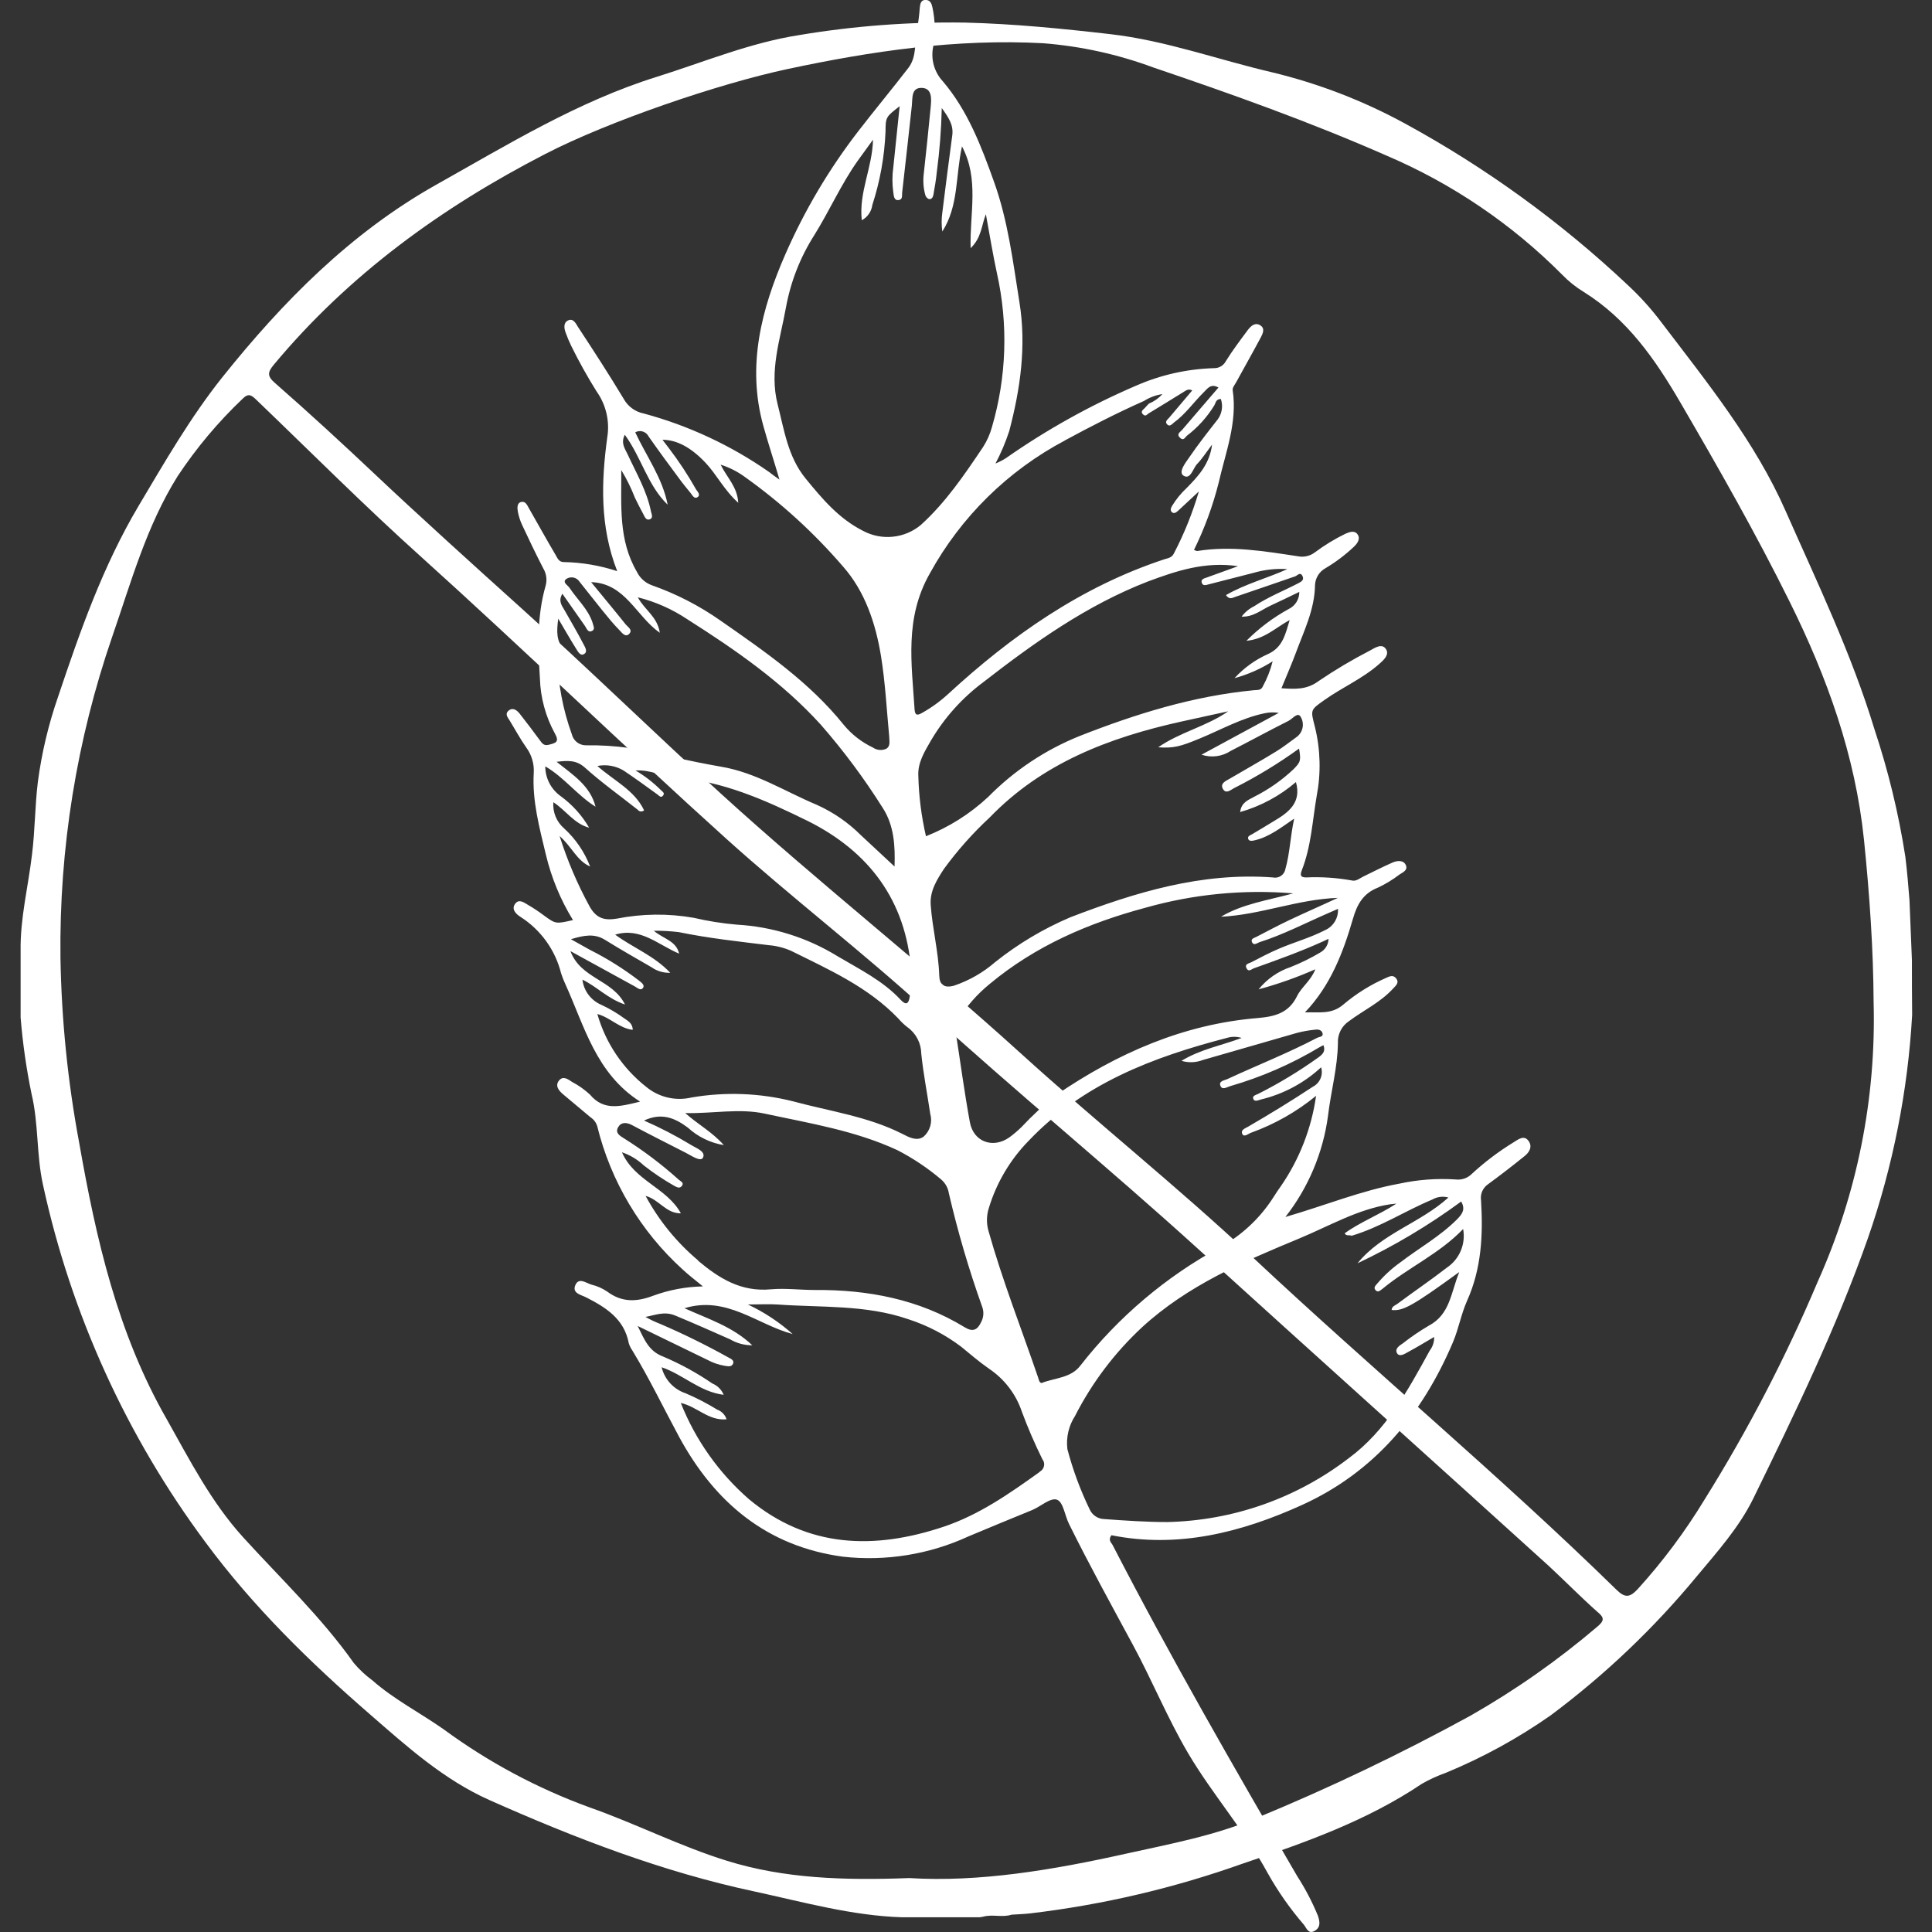 <?xml version="1.0" encoding="UTF-8"?>
<svg xmlns="http://www.w3.org/2000/svg" xmlns:xlink="http://www.w3.org/1999/xlink" width="810pt" height="810pt" viewBox="0 0 810 810" version="1.2">
<rect x="0" y="0" width="810" height="810" fill="#333333" stroke="none"/>
<defs>
<clipPath id="clip1">
  <path d="M 8.004 9 L 802 9 L 802 804 L 8.004 804 Z M 8.004 9 "/>
</clipPath>
</defs>
<g id="surface1">
<path style=" stroke:none;fill-rule:nonzero;fill:rgb(100%,100%,100%);fill-opacity:1;" d="M 566.715 518.125 L 566.008 518.477 C 566.262 518.398 566.5 518.281 566.715 518.125 Z M 566.715 518.125 "/>
<path style=" stroke:none;fill-rule:nonzero;fill:rgb(100%,100%,100%);fill-opacity:1;" d="M 640.875 478.367 C 638.922 475.648 636.492 477.762 634.477 478.977 C 628.289 482.781 622.52 487.141 617.168 492.059 C 616.266 492.988 615.207 493.664 613.984 494.094 C 612.762 494.52 611.508 494.652 610.227 494.488 C 602.305 493.984 594.465 494.57 586.711 496.246 C 570.711 499.156 555.645 505.363 538.91 510.223 C 543.707 504.086 547.621 497.43 550.648 490.254 C 553.676 483.074 555.715 475.629 556.762 467.91 C 557.949 457.707 560.793 447.664 560.922 437.336 C 560.875 436.434 560.945 435.539 561.133 434.652 C 561.32 433.77 561.617 432.922 562.023 432.117 C 562.43 431.309 562.934 430.566 563.531 429.891 C 564.133 429.215 564.809 428.625 565.562 428.125 C 571.738 423.52 578.871 420.191 584.148 414.371 C 585.238 413.188 586.711 412.035 585.398 410.277 C 584.086 408.52 582.551 409.352 581.047 410.02 C 574.52 412.891 568.535 416.633 563.098 421.246 C 558.203 425.406 552.891 424.254 547.102 424.445 C 557.82 413.219 563.098 399.434 567.227 385.203 C 568.984 379.094 571.543 374.551 577.688 372.152 C 580.898 370.637 583.918 368.805 586.742 366.652 C 588.148 365.727 590.355 364.828 589.398 362.688 C 588.438 360.543 585.812 360.766 583.895 361.598 C 579.766 363.391 575.77 365.469 571.703 367.422 C 570.137 368.188 568.504 369.625 566.809 369.148 C 560.457 368 554.059 367.574 547.613 367.867 C 545.117 367.867 545.055 366.844 545.789 364.863 C 549.727 354.852 550.238 344.168 552.027 333.711 C 552.945 328.941 553.344 324.133 553.223 319.281 C 553.105 314.426 552.473 309.641 551.324 304.926 C 549.469 297.57 549.18 297.793 555.227 293.508 C 562.715 288.199 571.227 284.551 578.168 278.445 C 580.023 276.812 582.711 274.477 581.016 272.047 C 579.32 269.617 576.441 271.598 574.359 272.75 C 566.926 276.582 559.746 280.844 552.828 285.543 C 547.871 289.223 543.039 288.934 537.246 288.551 C 539.391 283.336 541.438 278.668 543.23 273.871 C 546.652 264.562 551.195 255.574 551.324 245.277 C 551.355 244.547 551.48 243.836 551.699 243.137 C 551.914 242.441 552.215 241.781 552.602 241.164 C 552.988 240.543 553.449 239.984 553.98 239.484 C 554.512 238.984 555.098 238.559 555.738 238.207 C 560.051 235.645 564.027 232.637 567.672 229.191 C 569.051 227.848 570.457 225.992 569.211 224.105 C 567.961 222.219 565.816 223.016 564.059 223.785 C 559.547 225.984 555.281 228.586 551.262 231.59 C 550.25 232.355 549.125 232.883 547.887 233.168 C 546.645 233.453 545.402 233.469 544.156 233.219 C 530.176 231.109 516.164 228.711 501.957 231.012 C 501.605 231.012 501.191 230.789 500.582 230.566 C 505.027 221.516 508.484 212.102 510.949 202.324 C 513.859 189.531 518.852 177.09 516.805 163.562 C 516.645 162.504 517.73 161.258 518.34 160.137 C 521.73 153.934 525.219 147.793 528.547 141.555 C 529.41 139.895 530.527 137.719 528.352 136.375 C 526.176 135.031 524.387 136.695 523.105 138.422 C 519.906 142.707 516.707 146.961 513.926 151.438 C 513.688 151.891 513.395 152.297 513.043 152.664 C 512.691 153.035 512.297 153.348 511.859 153.602 C 511.422 153.859 510.957 154.051 510.465 154.18 C 509.973 154.305 509.473 154.363 508.965 154.352 C 497.57 154.703 486.648 157.168 476.203 161.738 C 457.043 169.98 438.91 180.078 421.812 192.027 C 420.402 192.934 418.922 193.699 417.367 194.328 C 419.664 189.957 421.582 185.426 423.125 180.734 C 427.797 163.016 430.355 145.074 427.414 126.781 C 424.691 109.797 422.645 92.688 416.789 76.344 C 411.414 61.312 405.754 46.375 395.258 34.062 C 394.367 33.098 393.602 32.043 392.965 30.895 C 392.328 29.746 391.836 28.539 391.484 27.273 C 391.137 26.008 390.945 24.719 390.906 23.406 C 390.867 22.094 390.984 20.793 391.258 19.508 C 392.203 14.043 392.094 8.594 390.941 3.168 C 390.586 1.504 390.043 -0.031 388.027 -0.031 C 386.012 -0.031 385.82 1.664 385.629 3.168 C 385.426 6.051 385.074 8.922 384.574 11.77 C 383.293 17.336 384.574 23.57 380.863 28.434 C 373.984 37.355 366.785 46.023 359.906 54.914 C 347.555 70.918 337.328 88.176 329.223 106.695 C 319.336 129.34 313.004 153.199 320.008 178.465 C 322.023 185.758 324.426 192.953 326.793 201.078 C 324.777 199.668 323.594 198.805 322.441 197.879 C 314.449 192.301 306.039 187.449 297.207 183.332 C 288.375 179.211 279.254 175.883 269.844 173.348 C 268.961 173.172 268.109 172.902 267.285 172.539 C 266.465 172.176 265.691 171.727 264.965 171.191 C 264.242 170.66 263.582 170.055 262.992 169.375 C 262.402 168.699 261.891 167.965 261.461 167.176 C 255.316 156.973 248.855 146.992 242.266 136.984 C 241.367 135.512 240.344 133.402 238.266 134.297 C 236.188 135.191 236.441 137.496 237.113 139.352 C 237.812 141.328 238.621 143.258 239.547 145.137 C 242.746 151.629 246.266 157.938 250.102 164.074 C 251.082 165.449 251.922 166.906 252.617 168.449 C 253.316 169.988 253.855 171.578 254.242 173.227 C 254.629 174.871 254.855 176.535 254.918 178.227 C 254.98 179.914 254.879 181.594 254.613 183.262 C 252.086 201.75 251.414 220.715 258.773 239.457 C 251.496 237.074 244.031 235.805 236.379 235.648 C 234.328 235.648 233.754 234.082 232.984 232.738 C 229.211 226.344 225.469 219.594 221.723 213.039 C 221.02 211.824 220.348 210.031 218.523 210.449 C 216.703 210.863 216.828 213.008 217.117 214.543 C 217.477 216.449 218.062 218.281 218.879 220.043 C 221.723 226.152 224.637 232.227 227.738 238.242 C 228.406 239.34 228.828 240.527 229.004 241.797 C 229.184 243.07 229.102 244.324 228.762 245.566 C 225.051 258.359 225.562 271.438 226.363 284.457 C 226.484 288.48 227.07 292.438 228.125 296.32 C 229.18 300.207 230.672 303.918 232.602 307.453 C 234.684 311.098 232.984 311.516 230.074 312.25 C 227.93 312.793 227.258 311.578 226.27 310.266 C 223.516 306.523 220.699 302.781 217.82 299.137 C 216.668 297.695 214.973 296.48 213.246 297.922 C 211.52 299.359 212.895 300.832 213.758 302.207 C 216.031 305.918 218.078 309.754 220.574 313.305 C 221.727 314.855 222.578 316.559 223.129 318.41 C 223.68 320.262 223.895 322.152 223.773 324.082 C 223.102 335.82 226.172 347.047 228.859 358.305 C 231.188 368.055 234.973 377.203 240.219 385.746 C 232.984 387.41 232.984 387.41 227.93 383.73 C 225.883 382.188 223.75 380.77 221.531 379.477 C 219.805 378.484 217.629 376.664 215.965 378.934 C 214.301 381.203 216.316 383.219 218.207 384.402 C 220.309 385.742 222.266 387.266 224.078 388.977 C 225.887 390.688 227.523 392.551 228.98 394.57 C 230.438 396.594 231.691 398.734 232.742 400.992 C 233.793 403.25 234.621 405.59 235.227 408.008 C 235.719 409.547 236.305 411.051 236.984 412.516 C 245.047 430.203 249.781 450 268.371 461.867 C 260.277 463.785 253.27 465.992 247.32 458.891 C 245.066 456.809 242.582 455.047 239.863 453.613 C 238.105 452.461 236.059 450.863 234.328 453.07 C 232.602 455.277 234.328 457.324 236.121 458.828 C 239.898 462.027 243.77 465.223 247.574 468.422 C 248.957 469.336 249.898 470.582 250.391 472.164 C 251.805 477.914 253.633 483.527 255.879 489.004 C 258.125 494.48 260.766 499.762 263.797 504.848 C 266.824 509.934 270.215 514.77 273.961 519.352 C 277.711 523.934 281.777 528.215 286.16 532.195 C 288.688 534.562 291.473 536.672 294.703 539.328 C 287.508 539.473 280.535 540.785 273.777 543.262 C 267.027 545.82 260.82 546.172 254.582 541.504 C 252.559 540.141 250.363 539.168 247.992 538.594 C 245.719 537.922 242.648 535.395 241.207 538.816 C 239.77 542.238 243.641 542.848 245.688 543.902 C 254.008 548.125 261.684 552.953 263.605 563.09 C 263.934 564.184 264.422 565.195 265.074 566.129 C 272.273 577.965 278.258 590.438 284.816 602.59 C 299.789 630.062 321.641 648.359 353.379 652.645 C 357.859 653.145 362.352 653.34 366.855 653.23 C 371.363 653.117 375.84 652.703 380.289 651.984 C 384.742 651.266 389.121 650.25 393.434 648.938 C 397.746 647.621 401.945 646.023 406.039 644.137 C 414.902 640.395 423.828 636.75 432.723 633.102 C 436.273 631.633 440.273 627.891 443.027 628.719 C 445.777 629.551 446.418 635.375 448.176 638.891 C 456.656 656.035 465.871 672.762 474.957 689.586 C 483.051 704.551 489.48 720.383 498.152 735.098 C 508.391 752.43 521.859 767.59 531.488 785.309 C 535.828 793.047 540.895 800.273 546.684 806.992 C 547.773 808.336 548.477 810.992 551.07 809.586 C 553.66 808.176 553.469 805.875 552.539 803.188 C 550.152 797.375 547.254 791.832 543.84 786.555 C 517.188 740.727 490.727 694.766 466.414 647.656 C 465.902 646.695 464.461 645.734 465.965 643.656 C 493.832 649.223 520.355 642.539 545.758 631.023 C 576.246 617.207 596.277 593.09 609.168 562.707 C 611.535 557.109 612.594 550.938 615.055 545.406 C 621.137 531.91 621.809 517.738 620.941 503.348 C 620.836 502.688 620.82 502.027 620.902 501.363 C 620.984 500.699 621.16 500.062 621.426 499.449 C 621.695 498.836 622.043 498.273 622.473 497.762 C 622.902 497.25 623.395 496.809 623.949 496.438 C 629.004 492.73 633.996 488.891 638.859 484.957 C 640.973 483.391 642.699 480.926 640.875 478.367 Z M 560.891 376.438 C 554.074 379.637 547.262 382.578 540.512 385.777 C 535.871 387.984 531.328 390.414 526.754 392.781 C 525.859 393.262 524.195 393.551 524.93 395.055 C 525.664 396.555 526.977 395.438 527.938 395.055 C 538.078 391.855 547.516 386.867 557.242 382.676 L 560.953 381.043 C 561.012 381.98 560.926 382.906 560.699 383.816 C 560.473 384.727 560.113 385.582 559.625 386.383 C 559.137 387.18 558.539 387.891 557.832 388.508 C 557.125 389.125 556.344 389.621 555.484 390 C 549.246 393.199 542.688 394.988 536.289 397.707 C 532.32 399.402 528.449 401.418 524.609 403.434 C 523.617 403.914 521.699 404.168 522.594 405.926 C 523.488 407.688 524.609 406.344 525.793 405.926 C 535.391 402.504 545.184 398.988 554.59 394.734 L 556.988 393.613 C 556.977 394.191 556.891 394.758 556.73 395.312 C 556.574 395.867 556.348 396.391 556.055 396.887 C 555.758 397.383 555.406 397.832 554.996 398.238 C 554.586 398.641 554.129 398.988 553.629 399.273 C 549.613 401.668 545.434 403.723 541.086 405.449 C 538.453 406.332 535.996 407.57 533.715 409.16 C 531.438 410.746 529.426 412.625 527.68 414.785 C 535.82 412.586 543.742 409.781 551.453 406.375 C 549.598 411.203 545.629 413.828 543.773 417.664 C 540.32 424.703 534.527 426.203 527.395 426.812 C 496.137 429.371 468.363 441.621 442.801 459.082 C 437.633 463.211 432.793 467.688 428.277 472.516 C 426.672 474.086 424.969 475.539 423.156 476.867 C 416.277 481.695 408.121 478.723 406.617 470.469 C 404.281 457.676 402.617 445.074 400.633 432.379 C 400.512 431.496 400.551 430.621 400.754 429.758 C 400.961 428.891 401.312 428.09 401.816 427.355 C 405.363 421.723 409.715 416.797 414.871 412.578 C 434.066 396.59 456.27 386.992 480.137 380.598 C 490.219 377.734 500.473 375.797 510.898 374.781 C 521.328 373.766 531.766 373.688 542.207 374.551 C 531.328 377.527 521.027 378.934 511.91 384.34 C 528.418 383.57 544.156 376.984 560.953 376.438 Z M 540.383 302.109 C 541.949 301.344 544.125 298.242 545.375 300.641 C 545.566 300.973 545.727 301.32 545.855 301.684 C 545.988 302.047 546.082 302.422 546.145 302.801 C 546.207 303.18 546.234 303.562 546.23 303.949 C 546.223 304.336 546.18 304.719 546.105 305.094 C 546.027 305.473 545.918 305.84 545.777 306.199 C 545.633 306.559 545.461 306.902 545.258 307.227 C 545.051 307.555 544.82 307.859 544.559 308.145 C 544.301 308.43 544.016 308.691 543.711 308.922 C 540.832 310.969 538.078 313.211 535.07 315.031 C 528.672 318.965 522.02 322.676 515.492 326.516 C 513.891 327.441 511.43 328.434 512.707 330.734 C 513.988 333.039 515.906 331.215 517.41 330.414 C 526.926 325.613 536 320.09 544.637 313.848 C 545.5 318.934 545.246 319.477 542.336 322.484 C 537.383 327.148 531.871 331.008 525.793 334.062 C 523.395 335.406 520.418 336.363 519.938 340.457 C 524.242 339.23 528.367 337.559 532.312 335.438 C 536.254 333.316 539.926 330.801 543.324 327.891 C 545.789 336.555 540.125 340.684 534.113 344.234 C 531.105 346.086 528.066 347.91 525.027 349.703 C 524.227 350.18 522.977 350.5 523.297 351.652 C 523.617 352.805 525.027 352.547 526.082 352.293 C 532 350.918 536.734 347.238 542.59 343.211 C 540.926 350.918 540.797 357.73 538.91 364.316 C 538.863 364.609 538.785 364.898 538.676 365.176 C 538.566 365.453 538.434 365.715 538.273 365.965 C 538.113 366.215 537.926 366.445 537.719 366.66 C 537.508 366.871 537.281 367.062 537.035 367.227 C 536.789 367.395 536.527 367.531 536.25 367.645 C 535.977 367.758 535.691 367.844 535.398 367.898 C 535.105 367.953 534.812 367.977 534.516 367.973 C 534.215 367.969 533.922 367.934 533.633 367.867 C 503.781 365.66 476.043 374.074 448.688 384.594 C 437.383 389.414 426.918 395.652 417.301 403.305 C 412.148 407.777 406.336 411.102 399.867 413.285 C 395.645 414.371 393.883 412.707 393.789 409.031 C 393.469 399.051 390.906 389.328 390.203 379.414 C 389.789 373.562 392.762 368.891 395.738 364.316 C 401.441 356.504 407.84 349.309 414.934 342.73 C 437.012 319.863 465.102 309.211 495.238 302.527 L 514.949 298.211 C 505.766 304.605 494.855 306.875 485.578 313.305 C 491.977 313.754 494.855 313.016 503.141 309.562 C 512.035 305.887 520.484 301.086 530.016 299.074 C 532.043 298.617 534.078 298.551 536.129 298.879 L 503.75 316.406 C 504.766 316.746 505.805 316.969 506.871 317.074 C 507.938 317.176 509 317.16 510.062 317.02 C 511.121 316.883 512.156 316.625 513.16 316.254 C 514.16 315.879 515.109 315.398 516.004 314.809 C 524.227 310.617 532.258 306.203 540.445 302.109 Z M 519.043 237.379 L 505.797 242.176 C 504.773 242.527 503.367 242.848 503.848 244.316 C 504.324 245.789 505.668 245.277 506.758 244.988 C 512.996 243.391 519.234 241.793 525.473 240.191 C 530.137 238.832 534.895 238.297 539.742 238.594 C 531.297 242.43 522.18 244.766 513.988 249.5 C 515.426 251.578 516.77 250.617 517.828 250.266 C 526.211 247.453 534.559 244.508 542.941 241.664 C 543.934 241.344 545.184 239.488 546.141 241.664 C 546.812 243.23 545.5 243.902 544.285 244.543 C 538.145 247.738 531.68 250.266 525.859 254.137 C 523.746 255.184 521.977 256.645 520.547 258.52 C 525.504 258.742 528.863 255.641 532.672 253.914 C 536.48 252.184 540.445 250.203 544.734 248.156 C 544.746 248.902 544.656 249.633 544.457 250.352 C 544.262 251.07 543.965 251.75 543.574 252.383 C 543.184 253.02 542.711 253.586 542.156 254.086 C 541.602 254.586 540.992 254.996 540.32 255.32 C 533.762 258.918 527.844 263.363 522.562 268.656 C 530.176 267.953 534.75 263.188 540.703 259.957 C 538.879 265.969 537.824 271.406 531.586 274.223 C 526.219 276.629 521.551 280 517.57 284.328 C 523.258 282.777 528.59 280.418 533.566 277.262 C 532.629 280.965 531.242 284.492 529.41 287.848 C 528.703 289.508 527.043 289.254 525.633 289.383 C 500.262 291.812 476.141 299.328 452.656 308.57 C 445.445 311.469 438.605 315.07 432.137 319.379 C 425.668 323.691 419.711 328.617 414.262 334.156 C 406.609 341.266 397.93 346.746 388.219 350.598 C 386.301 342.305 385.234 333.902 385.02 325.395 C 384.668 319.828 387.613 315.16 390.234 310.586 C 393.055 305.785 396.32 301.312 400.035 297.164 C 403.754 293.02 407.844 289.285 412.312 285.961 C 433.715 269.328 455.727 253.688 481.227 243.805 C 493.098 239.391 505.125 235.297 519.105 237.379 Z M 446.418 184.668 C 457.293 178.785 468.301 173.125 479.625 168.102 C 482.004 166.598 484.586 165.637 487.367 165.223 C 485.766 166.977 483.867 168.309 481.676 169.223 C 481.129 169.797 480.555 170.375 480.043 170.98 C 479.531 171.59 477.93 172.453 479.148 173.668 C 480.363 174.883 480.906 173.668 481.738 173.219 C 486.539 170.277 491.336 167.398 496.137 164.391 C 497.254 163.688 498.215 162.855 499.848 163.688 C 496.648 167.484 493.449 171.27 490.25 175.043 C 489.578 175.844 488.199 176.707 489.289 177.891 C 490.375 179.074 491.305 177.891 492.137 177.184 C 497.031 173.637 500.422 168.645 504.742 164.391 C 506.246 162.953 507.559 160.648 510.852 162.473 C 505.668 168.52 500.582 174.371 495.559 180.289 C 494.793 181.152 493.129 181.984 494.664 183.484 C 496.199 184.988 496.742 183.484 497.574 182.719 C 502.219 179.172 506.07 174.906 509.125 169.926 C 509.734 168.871 509.734 167.336 511.844 167.27 C 512.086 167.977 512.238 168.699 512.309 169.441 C 512.375 170.184 512.355 170.922 512.246 171.66 C 512.137 172.395 511.945 173.109 511.664 173.801 C 511.387 174.492 511.031 175.141 510.598 175.746 C 506.438 181.055 502.277 186.363 498.473 191.93 C 496.934 194.168 493.895 197.973 496.23 199.445 C 499.207 201.27 500.168 196.246 501.957 194.457 C 503.75 192.664 505.895 189.402 508.164 186.398 C 507.172 194.488 502.406 199.637 497.445 204.66 C 495.074 206.875 493.051 209.367 491.367 212.145 C 490.887 213.008 490.473 213.996 491.367 214.766 C 492.266 215.531 493.191 214.766 493.863 214.191 C 496.582 211.695 499.27 209.168 502.629 206.035 C 499.977 215.078 496.469 223.777 492.105 232.133 C 491.242 233.859 489.609 234.02 488.105 234.5 C 453.328 245.98 424.117 266.48 397.531 290.949 C 394.211 294.004 390.586 296.637 386.652 298.848 C 385.055 299.746 383.676 300.352 383.453 297.602 C 382.238 278.188 379.133 259.223 389.852 240.383 C 393.094 234.492 396.742 228.863 400.805 223.5 C 404.863 218.141 409.293 213.102 414.086 208.383 C 418.883 203.664 423.992 199.32 429.422 195.348 C 434.848 191.375 440.535 187.816 446.48 184.668 Z M 326.023 169.508 C 322.473 155.531 327.078 142.422 329.48 129.082 C 331.469 118.152 335.434 107.992 341.383 98.602 C 347.781 88.367 352.609 77.27 359.617 67.387 L 366.016 58.562 C 365.73 70.426 360 80.629 361.312 92.336 C 362.52 91.684 363.512 90.797 364.293 89.668 C 365.07 88.539 365.547 87.297 365.73 85.938 C 368.977 75.934 370.82 65.68 371.262 55.172 C 371.262 48.934 371.551 48.934 377.184 44.52 C 376.254 53.316 375.422 61.664 374.527 70.105 C 374.027 73.637 374.027 77.164 374.527 80.691 C 374.75 81.973 374.719 84.051 376.637 83.891 C 378.559 83.73 378.109 82.004 378.238 80.691 C 379.625 68.539 380.98 56.387 382.301 44.234 C 382.621 41.035 382.012 36.715 386.461 36.844 C 390.906 36.973 390.492 41.578 390.203 44.777 C 389.309 54.371 388.285 63.68 387.262 73.113 C 386.934 76.035 387.156 78.914 387.934 81.75 C 388.168 82.535 388.656 83.102 389.402 83.445 C 390.555 83.73 391.164 82.645 391.324 81.715 C 391.898 78.52 392.445 75.32 392.762 72.121 C 393.941 63.215 394.637 54.27 394.844 45.289 C 397.625 49.191 399.801 52.293 399.258 56.609 C 397.809 67.461 396.41 78.316 395.066 89.168 C 394.699 91.801 394.699 94.434 395.066 97.066 C 401.977 86.32 400.57 73.719 403.32 61.375 C 410.617 75.191 406.52 89.297 406.938 104.039 C 411.543 99.66 411.48 94.445 413.336 89.809 C 414.871 98.059 416.184 106.344 417.973 114.562 C 419.16 119.879 420.008 125.246 420.52 130.668 C 421.027 136.09 421.191 141.523 421.016 146.969 C 420.836 152.41 420.316 157.82 419.453 163.199 C 418.594 168.578 417.395 173.879 415.863 179.105 C 415.047 182.062 413.809 184.836 412.152 187.422 C 404.344 199.031 396.539 210.609 386.043 220.105 C 385.215 220.797 384.336 221.422 383.414 221.98 C 382.492 222.539 381.531 223.027 380.535 223.445 C 379.539 223.863 378.52 224.203 377.473 224.469 C 376.426 224.734 375.363 224.922 374.289 225.027 C 373.215 225.137 372.141 225.164 371.062 225.113 C 369.984 225.059 368.914 224.93 367.855 224.719 C 366.797 224.508 365.758 224.219 364.742 223.852 C 363.727 223.488 362.742 223.047 361.793 222.539 C 351.621 217.387 344.707 209.105 337.766 200.629 C 330.312 191.516 328.777 180.258 326.023 169.508 Z M 260.469 197.078 C 262.723 200.781 264.629 204.648 266.195 208.688 C 267.348 210.992 268.469 213.328 269.715 215.566 C 270.293 216.652 270.836 218.285 272.402 217.738 C 273.969 217.195 273.203 215.598 272.945 214.543 C 271.25 205.906 266.773 198.391 263.156 190.523 C 262.07 188.156 260.148 185.887 261.941 182.27 C 268.98 191.867 271.539 203.57 279.922 211.598 C 277.746 200.406 271.059 191.387 266.324 181.246 C 266.562 181.113 266.812 181.008 267.074 180.926 C 267.336 180.844 267.602 180.789 267.875 180.762 C 268.145 180.73 268.418 180.73 268.691 180.758 C 268.965 180.785 269.23 180.84 269.492 180.918 C 269.754 181 270.004 181.105 270.242 181.238 C 270.484 181.367 270.707 181.523 270.918 181.699 C 271.125 181.875 271.316 182.07 271.484 182.285 C 271.652 182.5 271.801 182.73 271.922 182.973 C 276.082 188.922 280.367 194.746 284.719 200.598 C 286.223 202.676 287.918 204.723 289.488 206.641 C 290.223 207.504 290.992 209.359 292.43 208.434 C 293.871 207.504 292.43 206.098 291.855 205.234 C 288.457 199.207 284.66 193.438 280.465 187.934 L 277.746 184.383 C 283.727 184.383 289.711 187.578 295.758 193.977 C 300.461 198.934 303.469 205.332 309.516 210.801 C 309.133 204.051 304.812 200.309 302.125 194.809 C 305.859 195.996 309.305 197.758 312.457 200.086 C 327.594 210.902 341.23 223.355 353.379 237.441 C 362.656 247.898 367.137 261.398 369.375 275.148 C 371.168 286.246 371.742 297.539 372.801 308.73 C 372.801 310.617 373.504 312.855 371.457 313.977 C 370.551 314.359 369.609 314.5 368.629 314.398 C 367.652 314.293 366.758 313.961 365.953 313.402 C 361.148 311.109 357.055 307.91 353.668 303.805 C 339.367 286.023 320.746 273.199 302.254 260.309 C 293.262 253.98 283.578 248.988 273.203 245.34 C 271.852 244.84 270.641 244.109 269.574 243.141 C 268.504 242.172 267.656 241.039 267.027 239.746 C 259.223 226.406 260.566 212.145 260.469 197.078 Z M 234.043 259.383 C 236.824 264.082 239.066 268.016 241.465 271.855 C 242.199 273.008 243.223 275.055 244.664 274.316 C 246.648 273.391 245.273 271.312 244.664 270.129 C 242.137 265.266 239.352 260.531 236.664 255.801 C 235.578 253.879 233.945 252.059 235.77 248.922 C 238.969 253.562 242.168 257.973 245.176 262.324 C 245.945 263.41 246.488 265.523 248.375 264.434 C 249.656 263.637 248.598 262.066 248.375 260.887 C 246.457 255.258 241.977 251.289 238.777 246.461 C 238.043 245.309 235.578 244.156 237.434 242.719 C 237.656 242.57 237.887 242.449 238.137 242.348 C 238.383 242.25 238.633 242.172 238.895 242.125 C 239.156 242.074 239.422 242.055 239.688 242.059 C 239.953 242.062 240.215 242.09 240.473 242.148 C 240.734 242.203 240.984 242.285 241.227 242.395 C 241.473 242.5 241.703 242.633 241.918 242.785 C 242.137 242.938 242.336 243.113 242.516 243.305 C 242.699 243.5 242.859 243.707 243 243.934 C 246.199 247.934 249.398 252.027 252.598 255.992 C 254.934 258.871 257.27 261.75 259.859 264.371 C 260.82 265.363 262.262 267.379 263.828 265.715 C 265.395 264.051 263.156 262.836 262.293 261.75 C 257.59 255.832 252.695 250.043 247.832 244.062 C 262.195 244.543 266.578 258.23 276.625 265.297 C 275.633 258.551 270.227 255.703 267.41 250.426 C 274.902 252.312 281.855 255.402 288.273 259.703 C 308.426 272.496 328.039 286.086 344.164 303.871 C 353.688 314.773 362.305 326.352 370.016 338.602 C 374.91 346.055 375.328 354.82 375.039 363.293 L 360.992 350.215 C 355.582 344.824 349.398 340.559 342.438 337.422 C 329.129 331.855 316.844 323.859 302.254 321.43 C 289.457 319.223 276.656 316.121 263.859 313.594 C 257.801 312.754 251.711 312.379 245.594 312.473 C 244.914 312.469 244.258 312.355 243.617 312.133 C 242.977 311.91 242.395 311.586 241.863 311.168 C 241.332 310.746 240.883 310.25 240.52 309.68 C 240.156 309.109 239.895 308.496 239.738 307.836 C 235.969 297.418 233.953 286.672 233.691 275.598 C 236.699 277.996 237.531 281.195 239.48 283.562 C 240.184 284.391 240.984 285.641 242.234 284.938 C 243.48 284.234 242.777 283.016 242.234 281.961 C 240.992 278.371 239.094 275.176 236.539 272.367 C 233.18 268.848 233.34 264.785 234.043 259.383 Z M 234.617 350.5 C 239.77 355.043 241.816 360.832 247.414 363.293 C 246.238 360.242 244.73 357.367 242.887 354.668 C 241.043 351.965 238.918 349.512 236.504 347.305 C 235.723 346.629 235.031 345.879 234.43 345.043 C 233.824 344.207 233.328 343.312 232.934 342.359 C 232.543 341.406 232.266 340.418 232.109 339.402 C 231.949 338.383 231.91 337.359 231.996 336.332 C 237.273 339.754 240.73 345.383 247 347.016 C 243.926 341.758 239.926 337.332 235 333.742 C 234.016 333.031 233.125 332.215 232.332 331.293 C 231.535 330.375 230.863 329.371 230.305 328.289 C 229.75 327.211 229.328 326.078 229.039 324.895 C 228.754 323.715 228.605 322.516 228.602 321.301 C 236.539 325.906 242.008 333.422 249.688 338.219 C 247.449 329.426 240.312 324.945 233.34 319.383 C 237.977 318.871 241.496 318.551 245.145 321.75 C 252.246 328.145 259.957 333.613 267.379 339.5 C 267.531 339.703 267.723 339.863 267.945 339.988 C 268.168 340.109 268.402 340.18 268.656 340.203 C 268.91 340.223 269.156 340.191 269.398 340.109 C 269.637 340.027 269.852 339.898 270.035 339.723 C 265.973 331.215 257.43 327.344 250.453 321.141 C 252.332 320.766 254.215 320.742 256.102 321.066 C 257.988 321.395 259.754 322.047 261.398 323.027 C 266.227 326.227 270.996 329.742 275.57 333.039 C 276.305 333.551 277.043 334.703 277.969 333.582 C 278.898 332.461 277.684 331.887 277.074 331.246 C 273.879 328.059 270.34 325.32 266.453 323.027 C 272.852 322.645 277.875 325.617 283.184 326.004 C 303.211 327.473 321.16 335.598 338.727 344.23 C 364.32 357.027 379.805 377.496 382.012 406.793 C 382.195 410.5 381.992 414.191 381.406 417.855 C 380.988 420.77 379.934 421.664 377.629 419.199 C 370.145 411.141 360.418 406.406 351.203 400.938 C 344.809 397.004 338.031 393.914 330.867 391.668 C 323.703 389.418 316.371 388.086 308.875 387.664 C 302.781 387.133 296.758 386.172 290.801 384.785 C 280.047 382.918 269.32 383.035 258.613 385.137 C 253.496 385.969 250.102 385.137 247.254 380.148 C 242.07 370.68 237.859 360.797 234.617 350.5 Z M 250.613 425.18 C 255.957 426.684 259.637 431.098 265.27 431.77 C 265.27 429.051 263.219 427.996 261.715 426.941 C 258.699 424.742 255.5 422.855 252.117 421.281 C 251.051 420.828 250.059 420.246 249.145 419.531 C 248.23 418.816 247.426 417.996 246.73 417.07 C 246.031 416.145 245.469 415.141 245.035 414.066 C 244.605 412.988 244.32 411.875 244.184 410.727 C 250.262 413.637 254.742 418.688 262.035 421.152 C 256.82 410.629 243.48 410.375 239.16 398.762 L 266.164 413.57 C 267.219 414.148 268.594 415.523 269.555 414.211 C 270.516 412.898 268.691 411.812 267.762 411.012 C 261.348 406.109 254.535 401.848 247.32 398.219 L 239.352 393.773 C 244.953 392.078 249.207 391.312 253.59 393.996 C 259.988 397.965 266.578 401.738 273.137 405.512 C 274.285 406.324 275.535 406.926 276.883 407.328 C 278.23 407.727 279.605 407.898 281.008 407.848 C 274.164 400.617 265.395 397.355 257.91 391.855 C 268.5 388.656 275.793 396.043 284.719 399.82 C 283.504 394.445 278.32 393.742 274.098 390.223 C 277.609 390.184 281.105 390.375 284.594 390.801 C 297.07 393.359 309.707 394.734 322.312 396.27 C 325.559 396.539 328.672 397.328 331.656 398.637 C 347.652 406.566 364 413.828 376.637 427.035 C 377.793 428.383 379.074 429.598 380.477 430.684 C 381.355 431.309 382.148 432.031 382.855 432.844 C 383.562 433.66 384.168 434.543 384.668 435.5 C 385.168 436.453 385.551 437.453 385.816 438.5 C 386.078 439.543 386.219 440.605 386.238 441.684 C 387.102 450.16 388.766 458.539 390.012 466.984 C 390.258 467.832 390.379 468.703 390.375 469.586 C 390.371 470.473 390.246 471.34 389.996 472.188 C 389.746 473.039 389.387 473.836 388.91 474.582 C 388.434 475.328 387.863 475.992 387.195 476.578 C 384.316 478.594 381.086 476.801 378.141 475.297 C 363.746 468.039 347.812 465.895 332.488 461.738 C 325.52 459.988 318.441 458.977 311.262 458.707 C 304.082 458.441 296.953 458.918 289.871 460.137 C 288.234 460.52 286.574 460.711 284.895 460.711 C 283.215 460.711 281.555 460.52 279.918 460.137 C 278.281 459.754 276.707 459.188 275.203 458.445 C 273.695 457.699 272.293 456.793 270.996 455.727 C 268.535 453.797 266.246 451.688 264.117 449.398 C 261.992 447.109 260.055 444.668 258.312 442.074 C 256.57 439.48 255.039 436.77 253.719 433.938 C 252.402 431.102 251.312 428.184 250.453 425.18 Z M 292.75 528.484 C 288.25 524.707 284.141 520.543 280.43 515.988 C 276.715 511.43 273.465 506.566 270.676 501.398 C 276.305 502.867 279.184 508.785 285.457 508.688 C 279.504 497.879 265.973 495.062 260.758 483.102 C 264.203 484.277 267.254 486.109 269.906 488.602 C 273.961 491.777 278.227 494.637 282.703 497.176 C 283.695 497.656 284.914 498.52 285.902 497.176 C 286.895 495.832 285.391 495.32 284.559 494.586 C 277.375 488.121 269.684 482.32 261.492 477.184 C 259.797 476.129 257.879 474.98 259.094 472.707 C 260.309 470.438 262.547 470.438 264.883 471.652 C 272.402 475.648 280.016 479.488 287.602 483.359 C 289.969 484.574 293.805 487.262 294.734 485.34 C 296.016 482.688 291.758 481.344 289.52 479.902 C 283.238 476.102 276.734 472.73 270.004 469.797 C 277.266 466.406 282.801 468.582 288.398 472.773 C 290.5 474.699 292.836 476.285 295.398 477.531 C 297.965 478.777 300.656 479.633 303.469 480.098 C 298.543 474.531 292.75 471.523 287.281 466.664 C 298.957 466.918 309.836 464.586 320.586 466.887 C 339.398 470.949 358.531 473.988 376.223 482.207 C 382.824 485.613 388.953 489.719 394.617 494.52 C 395.477 495.266 396.184 496.137 396.734 497.129 C 397.285 498.125 397.645 499.184 397.816 500.309 C 401.555 516.418 406.203 532.262 411.77 547.836 C 412.164 548.879 412.328 549.961 412.262 551.074 C 412.195 552.191 411.902 553.242 411.383 554.23 C 409.816 557.59 407.895 558.582 404.41 556.438 C 385.211 544.703 363.871 540.672 341.605 540.832 C 335.496 540.832 329.32 540.031 323.273 540.543 C 310.57 541.758 301.355 535.844 292.59 528.484 Z M 435.988 617.047 C 423.188 626.227 410.391 635.18 395.484 640.137 C 366.688 649.734 338.789 649.156 314.027 628.562 C 307.719 623.07 302.145 616.914 297.309 610.09 C 292.473 603.266 288.512 595.969 285.426 588.199 C 292.238 589.703 297.07 595.777 304.621 595.043 C 304.316 594.105 303.82 593.285 303.133 592.578 C 302.449 591.871 301.645 591.348 300.719 591.012 C 296.461 588.391 292.035 586.098 287.441 584.137 C 286.211 583.727 285.051 583.172 283.961 582.465 C 282.871 581.762 281.887 580.934 281.008 579.98 C 280.129 579.023 279.387 577.977 278.773 576.836 C 278.16 575.691 277.699 574.488 277.395 573.23 C 286.383 576.238 293.391 583.562 303.406 584.777 C 302.961 583.703 302.328 582.758 301.508 581.938 C 300.688 581.117 299.742 580.484 298.668 580.043 C 292.148 575.578 285.246 571.805 277.969 568.723 C 272.02 566.48 270.195 561.715 267.348 555.926 L 296.59 570.129 C 298.871 571.363 301.293 572.195 303.852 572.621 C 305.133 572.781 306.637 573.23 307.309 571.793 C 307.98 570.352 306.445 569.68 305.355 569.105 C 296.082 563.938 286.57 559.258 276.816 555.062 C 274.676 554.238 272.605 553.258 270.609 552.121 C 274.738 551.387 278.48 549.625 283.09 551.547 C 290.832 554.746 298.445 558.133 306.094 561.523 C 308.973 563.191 312.074 564.023 315.402 564.02 C 307.18 556.184 296.973 553.016 286.961 548.477 C 304.621 543.102 317.418 555.32 332.328 559.316 C 326.668 554.273 320.41 550.137 313.547 546.91 C 318.633 546.91 322.281 546.684 325.863 546.91 C 344.262 548.25 362.883 546.91 380.797 553.082 C 388.805 555.68 396.176 559.508 402.906 564.562 C 406.809 567.762 410.52 570.961 414.648 573.836 C 417.883 576.004 420.68 578.633 423.043 581.73 C 425.402 584.824 427.203 588.219 428.438 591.91 C 430.953 598.676 433.812 605.297 437.012 611.77 C 437.176 611.973 437.312 612.191 437.426 612.422 C 437.539 612.656 437.629 612.902 437.688 613.152 C 437.746 613.406 437.773 613.664 437.777 613.922 C 437.777 614.184 437.75 614.441 437.691 614.695 C 437.637 614.949 437.551 615.191 437.438 615.426 C 437.328 615.66 437.191 615.879 437.027 616.082 C 436.867 616.289 436.684 616.469 436.48 616.633 C 436.281 616.797 436.062 616.934 435.828 617.047 Z M 437.141 579.723 C 435.797 580.234 435.57 578.508 435.219 577.484 C 428.211 556.984 420.246 536.801 414.391 515.949 C 413.953 514.375 413.754 512.77 413.793 511.137 C 413.832 509.5 414.105 507.906 414.613 506.355 C 416.215 501.102 418.414 496.113 421.211 491.387 C 424.008 486.66 427.32 482.332 431.156 478.402 C 453.902 454.383 483.273 443.219 514.34 435.16 C 516.418 434.527 518.5 434.527 520.578 435.16 C 512.102 438.359 503.559 439.797 495.336 444.754 C 496.812 445.195 498.32 445.387 499.859 445.328 C 501.398 445.266 502.887 444.957 504.324 444.402 C 517.477 440.66 530.594 436.793 543.742 433.051 C 546.223 432.406 548.742 431.957 551.293 431.707 C 552.605 431.516 554.109 431.707 554.492 433.242 C 554.875 434.777 553.051 434.648 552.188 435.129 C 540 441.523 527.074 446.609 514.531 452.43 C 513.348 452.973 511.043 453.199 511.59 454.988 C 512.262 457.262 514.34 455.789 515.652 455.406 C 528.855 451.59 541.355 446.152 553.148 439.094 C 553.66 438.773 554.27 438.52 554.875 438.199 C 555.805 440.758 554.586 442.004 552.668 443.379 C 544.676 449.102 536.297 454.176 527.52 458.602 C 526.562 459.082 524.93 459.34 525.441 460.715 C 525.953 462.09 527.555 461.258 528.641 460.969 C 533.355 459.836 537.852 458.125 542.129 455.84 C 546.406 453.555 550.324 450.766 553.883 447.473 C 554 447.859 554.082 448.25 554.129 448.648 C 554.18 449.051 554.191 449.449 554.168 449.852 C 554.145 450.254 554.09 450.648 553.996 451.043 C 553.906 451.434 553.781 451.816 553.621 452.184 C 553.465 452.555 553.277 452.906 553.055 453.246 C 552.836 453.582 552.59 453.898 552.312 454.191 C 552.039 454.484 551.738 454.75 551.418 454.992 C 551.098 455.234 550.754 455.445 550.398 455.629 C 541.535 461.48 532.48 467.016 523.297 472.355 C 522.18 473.027 520.098 473.637 520.801 475.332 C 521.508 477.027 523.297 475.332 524.48 474.914 C 534.457 471.305 543.555 466.145 551.773 459.434 C 550.816 466.199 549.102 472.77 546.629 479.137 C 544.152 485.504 540.984 491.508 537.121 497.145 C 536 498.711 534.879 500.34 533.918 501.91 C 531.125 506.293 527.836 510.266 524.043 513.82 C 520.25 517.379 516.078 520.41 511.523 522.922 C 500.168 529.09 489.562 536.348 479.699 544.699 C 469.84 553.047 460.93 562.312 452.977 572.496 C 449.074 577.707 442.449 577.645 436.98 579.723 Z M 611.762 533.445 C 608.242 542.016 607.984 551.098 598.965 555.832 C 595.215 558.031 591.633 560.473 588.215 563.156 C 586.773 564.148 584.727 565.363 585.652 567.219 C 586.582 569.074 588.852 567.695 590.164 566.93 C 593.844 564.98 597.395 562.773 601.266 560.531 C 601.301 561.566 601.16 562.574 600.84 563.559 C 600.52 564.543 600.047 565.441 599.41 566.258 C 590.262 582.922 581.109 599.84 565.465 611.355 C 560.035 615.523 554.312 619.238 548.293 622.5 C 542.273 625.762 536.035 628.531 529.578 630.805 C 523.121 633.078 516.523 634.828 509.789 636.055 C 503.051 637.281 496.262 637.973 489.418 638.125 C 480.555 638.125 471.723 637.516 462.895 636.875 C 462.242 636.855 461.609 636.742 460.992 636.543 C 460.375 636.34 459.797 636.059 459.258 635.691 C 458.719 635.328 458.242 634.895 457.828 634.395 C 457.414 633.895 457.074 633.348 456.816 632.75 C 452.902 624.648 449.801 616.246 447.504 607.547 C 447.211 605.117 447.336 602.711 447.887 600.328 C 448.438 597.941 449.375 595.723 450.703 593.668 C 454.258 586.699 458.391 580.098 463.102 573.855 C 467.816 567.613 473.035 561.828 478.762 556.504 C 497.957 538.879 521.219 528.996 544.703 519.242 C 557.277 514.031 569.176 506.961 582.934 504.883 L 585.461 504.625 C 577.879 509.52 570.266 512.336 563.77 517.066 C 564.41 518.379 565.785 517.645 566.715 518.09 C 578.648 514.543 589.109 507.664 600.531 502.898 C 601.551 502.316 602.641 501.949 603.805 501.809 C 604.973 501.664 606.121 501.75 607.25 502.066 C 595.445 512.781 579.352 517.066 569.145 529.637 C 584.473 522.402 598.965 513.766 612.625 503.73 C 614.383 506.93 613.266 508.785 610.898 511.184 C 603.762 518.348 594.898 523.273 587.094 529.254 C 583.535 531.793 580.336 534.723 577.496 538.051 C 576.855 538.848 575.641 539.777 576.727 540.926 C 577.816 542.078 578.742 540.926 579.641 540.32 C 590.391 531.43 603.41 525.703 613.426 515.277 C 613.566 516.039 613.652 516.809 613.68 517.586 C 613.707 518.359 613.68 519.133 613.598 519.906 C 613.516 520.676 613.375 521.438 613.18 522.188 C 612.988 522.938 612.738 523.672 612.438 524.387 C 612.137 525.102 611.785 525.793 611.383 526.457 C 610.984 527.121 610.535 527.75 610.043 528.352 C 609.547 528.949 609.016 529.508 608.438 530.031 C 607.863 530.551 607.254 531.027 606.609 531.461 C 599.859 536.707 592.82 541.438 585.973 546.555 C 585.016 547.293 583.543 547.613 583.445 549.211 C 588.117 549.785 592.34 547.453 611.602 533.445 Z M 611.762 533.445 "/>
<g clip-path="url(#clip1)" clip-rule="nonzero">
<path style=" stroke:none;fill-rule:nonzero;fill:rgb(100%,100%,100%);fill-opacity:1;" d="M 801.582 402.57 L 800.555 377.367 C 800.078 371.289 799.566 365.246 798.828 359.199 C 795.992 340.98 791.66 323.125 785.84 305.629 C 776.242 274.094 761.973 244.414 748.695 214.383 C 735.898 185.246 715.773 160.426 696.609 135.223 C 692.379 129.594 687.688 124.379 682.531 119.586 C 668.48 106.344 653.637 94.059 638.008 82.723 C 622.379 71.383 606.09 61.094 589.141 51.844 C 571.488 42.219 552.891 35.043 533.344 30.32 C 510.758 25.074 488.746 16.984 465.582 14.328 C 445.328 11.992 425.047 9.98 404.57 9.469 C 381.301 9.117 358.191 10.855 335.238 14.68 C 314.539 17.879 295.246 25.969 275.473 32.176 C 242.199 42.539 212.637 60.77 182.629 77.59 C 146.953 97.707 118.641 126.398 93.27 158.09 C 79.832 174.945 69.113 193.594 58.078 212.145 C 43.102 237.41 33.602 264.562 24.355 292.102 C 20.32 303.711 17.492 315.609 15.875 327.793 C 14.629 337.965 14.691 348.168 13.414 358.305 C 11.844 371.672 8.422 384.98 8.645 398.668 L 8.645 426.621 C 9.516 437.375 11.043 448.035 13.223 458.602 C 16.227 471.141 15.238 484.191 18.02 496.727 C 20.961 510.262 24.613 523.605 28.973 536.754 C 33.336 549.902 38.387 562.777 44.121 575.387 C 49.855 588 56.246 600.266 63.289 612.195 C 70.332 624.125 77.992 635.645 86.262 646.758 C 106.164 673.656 129.902 696.875 155.082 718.719 C 170.664 732.281 185.988 746.098 205.152 754.668 C 241.113 770.66 277.84 784.828 316.488 793.051 C 336.871 797.461 357.09 803.156 378.141 803.828 L 410.711 803.828 L 412.086 803.602 C 416.023 802.453 420.184 804.02 424.117 802.738 C 426.742 802.578 429.332 802.484 431.922 802.195 C 462.453 798.57 492.195 791.598 521.156 781.281 C 547.262 772.484 573.047 763.367 596.082 747.891 C 599.312 746.039 602.684 744.492 606.195 743.25 C 621.707 736.84 636.34 728.824 650.09 719.199 C 672.965 702.133 693.484 682.59 711.645 660.574 C 720.188 650.34 729.211 640.234 735.129 628.145 C 752.566 592.453 769.875 556.824 783.121 519.148 C 788.371 504.051 792.551 488.664 795.656 472.984 C 798.766 457.309 800.77 441.488 801.676 425.531 C 801.582 417.953 801.582 410.246 801.582 402.57 Z M 669.734 681.941 C 653.172 696.059 635.434 708.512 616.527 719.297 C 587.379 735.262 557.445 749.578 526.723 762.25 C 509.223 769.637 490.473 773.09 472.012 777.184 C 441.297 784.031 410.359 789.211 381.215 787.387 C 353.699 788.41 328.742 787.613 304.715 780.129 C 285.07 774.051 266.613 764.586 247.129 757.738 C 225.18 749.73 204.789 738.816 185.957 724.988 C 176.07 718.051 165.223 712.516 156.105 704.488 C 153.227 702.375 150.633 699.957 148.332 697.227 C 134.766 678.039 117.68 661.824 101.941 644.52 C 88.504 629.711 79.543 612.152 69.945 595.074 C 49.277 559.062 40.289 519.469 33.184 479.039 C 28.402 453.43 25.789 427.598 25.348 401.547 C 25.074 378.66 26.758 355.918 30.398 333.32 C 34.043 310.723 39.59 288.605 47.039 266.961 C 55.004 243.965 61.434 220.426 74.52 199.574 C 82.367 187.75 91.43 176.949 101.715 167.176 C 104.309 164.551 105.617 165.863 107.57 167.719 C 130.512 189.723 152.969 212.27 176.582 233.477 C 219.805 272.43 261.398 312.793 304.43 351.59 C 331.75 376.215 361.059 398.668 388.254 423.422 C 425.652 457.484 464.75 489.531 502.215 523.527 C 551.195 567.984 600.469 612.219 649.387 656.578 C 656.266 662.973 662.727 669.562 669.703 675.77 C 672.867 678.293 672.484 679.605 669.734 681.941 Z M 762.035 537.473 C 748.637 569.164 732.82 599.602 714.59 628.785 C 706.453 642.172 697.125 654.668 686.594 666.27 C 683.395 669.66 681.41 670.105 677.797 666.59 C 628.461 618.328 575.414 574.191 525.059 526.984 C 493.734 497.59 460.078 470.789 428.309 441.941 C 387.133 404.551 343.363 370.203 302.285 332.781 C 273.809 306.844 246.266 279.883 217.629 254.137 C 201.023 239.199 173.895 214.637 157.672 199.285 C 143.723 186.109 129.613 173.125 115.184 160.492 C 111.984 157.707 112.211 156.012 114.738 152.973 C 146.219 115.137 185.25 86.898 228.637 64.543 C 255.156 50.852 301.004 35.18 330.184 28.945 C 365.375 21.43 401.051 16.152 437.426 18.133 C 453.254 19.387 468.609 22.766 483.496 28.273 C 516.516 39.469 549.34 51.172 581.336 65.246 C 595.09 71.117 608.156 78.254 620.535 86.645 C 632.914 95.039 644.375 104.535 654.922 115.137 C 657.645 117.961 660.688 120.391 664.039 122.43 C 682.242 133.785 693.953 150.641 704.512 168.773 C 720.508 196.215 736.25 223.848 750.324 252.281 C 766.004 283.879 777.84 316.664 781.488 352.133 C 783.855 375.289 785.422 398.445 785.52 420.129 C 785.793 430.191 785.5 440.238 784.645 450.27 C 783.789 460.301 782.371 470.254 780.398 480.125 C 778.422 489.996 775.898 499.727 772.828 509.316 C 769.758 518.902 766.16 528.289 762.035 537.473 Z M 762.035 537.473 "/>
</g>
</g>
</svg>

